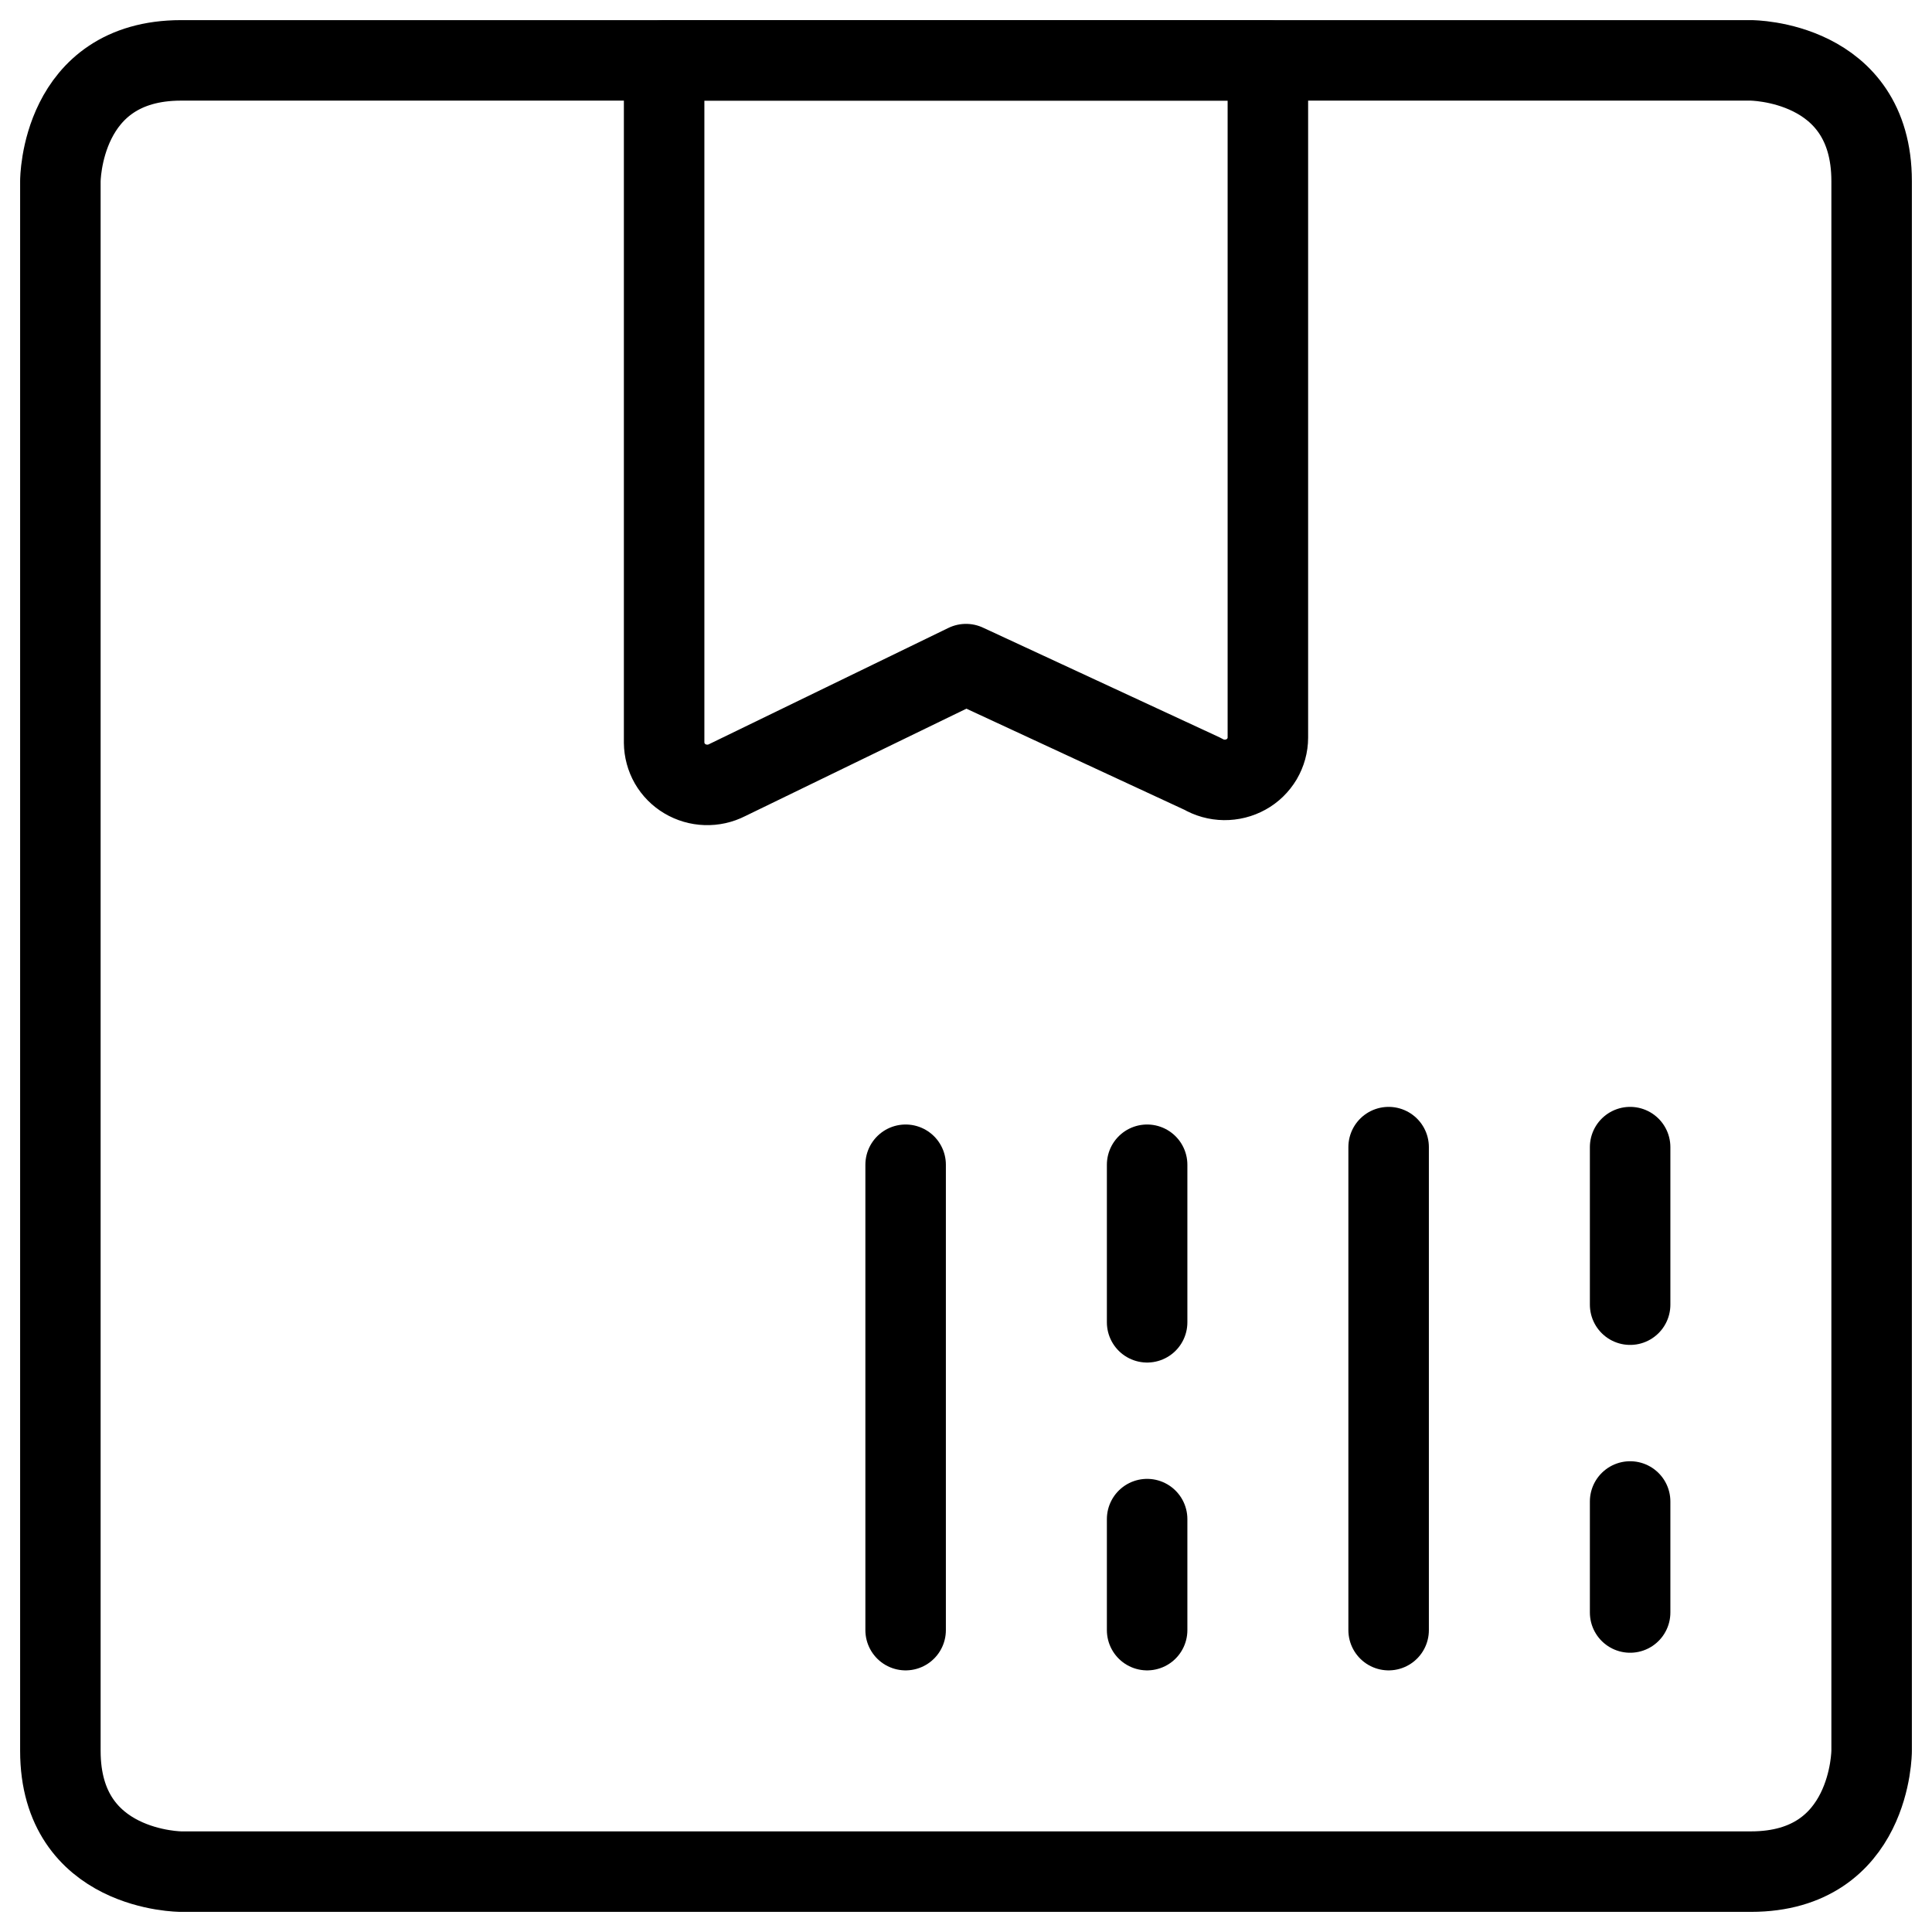 <svg xmlns="http://www.w3.org/2000/svg" fill="none" viewBox="0 0 24 24" id="Shipment-Barcode--Streamline-Ultimate">
  <desc>
    Shipment Barcode Streamline Icon: https://streamlinehq.com
  </desc>
  <path stroke="#000000" stroke-linecap="round" stroke-linejoin="round" d="M15.75 9.163c-0 0.093 -0.026 0.185 -0.073 0.265 -0.048 0.08 -0.116 0.147 -0.198 0.192 -0.083 0.046 -0.176 0.069 -0.271 0.068 -0.095 -0.001 -0.187 -0.027 -0.269 -0.075L12 8.25 9.033 9.691c-0.082 0.042 -0.173 0.062 -0.265 0.059 -0.092 -0.003 -0.181 -0.029 -0.26 -0.076 -0.078 -0.046 -0.143 -0.112 -0.188 -0.19 -0.045 -0.079 -0.069 -0.168 -0.07 -0.259V0.75h7.5v8.413Z" stroke-width="1"></path>
  <path stroke="#000000" stroke-linecap="round" stroke-linejoin="round" d="M17.25 20.25v-6" stroke-width="1"></path>
  <path stroke="#000000" stroke-linecap="round" stroke-linejoin="round" d="M14.25 20.25v-1.379" stroke-width="1"></path>
  <path stroke="#000000" stroke-linecap="round" stroke-linejoin="round" d="M11.25 20.25v-5.781" stroke-width="1"></path>
  <path stroke="#000000" stroke-linecap="round" stroke-linejoin="round" d="M2.25 0.75h19.5s1.5 0 1.5 1.5v19.5s0 1.5 -1.5 1.5H2.25s-1.5 0 -1.5 -1.5V2.25s0 -1.5 1.5 -1.5Z" stroke-width="1"></path>
  <path stroke="#000000" stroke-linecap="round" stroke-linejoin="round" d="M14.25 16.426v-1.957" stroke-width="1"></path>
  <path stroke="#000000" stroke-linecap="round" stroke-linejoin="round" d="M20.25 20.031v-1.379" stroke-width="1"></path>
  <path stroke="#000000" stroke-linecap="round" stroke-linejoin="round" d="M20.25 16.207V14.25" stroke-width="1"></path>
</svg>
